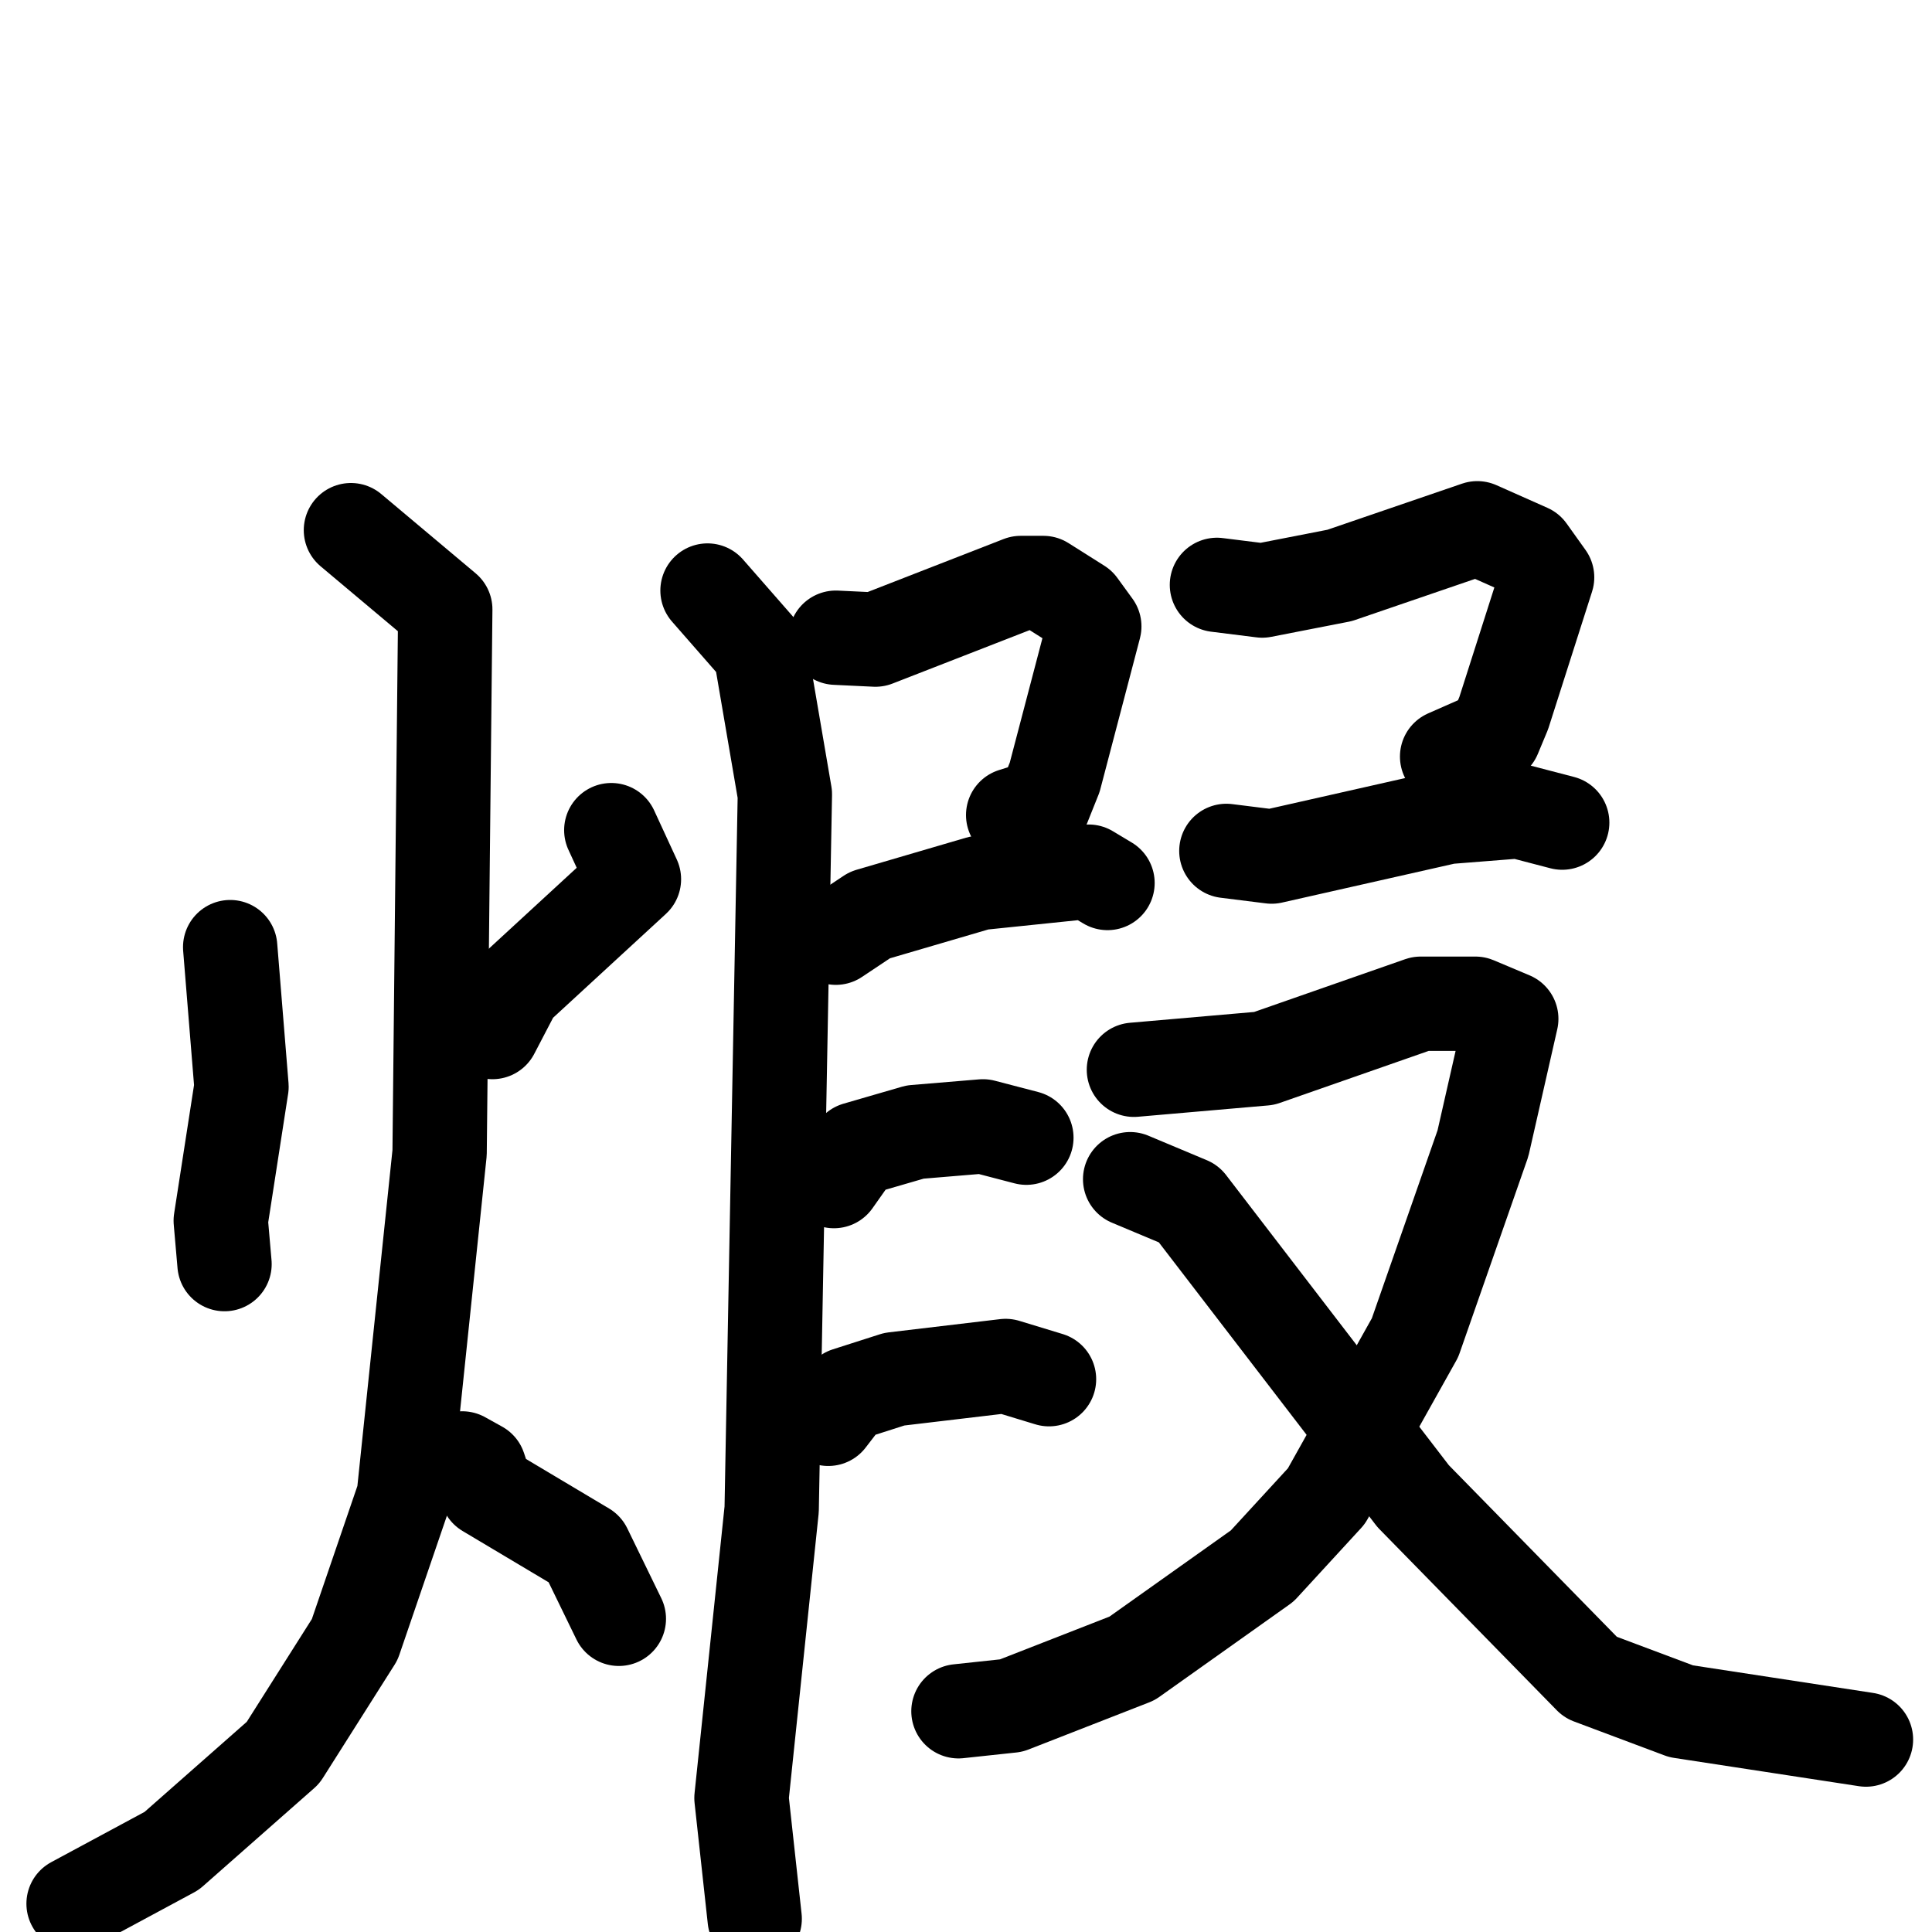 <svg xmlns="http://www.w3.org/2000/svg" viewBox="0 0 1024 1024">
  <g style="fill:none;stroke:#000000;stroke-width:50;stroke-linecap:round;stroke-linejoin:round;" transform="scale(1, 1) translate(0, 0)">
    <path d="M 122.0,502.0 L 128.0,576.0 L 117.0,647.0 L 119.0,670.0"/>
    <path d="M 324.0,440.0 L 336.0,466.0 L 273.0,524.0 L 261.0,547.0"/>
    <path d="M 186.0,281.0 L 236.0,323.0 L 233.0,611.0 L 214.0,793.0 L 188.0,869.0 L 150.0,929.0 L 91.0,981.0 L 39.0,1009.0"/>
    <path d="M 245.0,773.0 L 254.0,778.0 L 258.0,790.0 L 310.0,821.0 L 328.0,858.0"/>
    <path d="M 443.0,338.0 L 464.0,339.0 L 541.0,309.0 L 553.0,309.0 L 572.0,321.0 L 580.0,332.0 L 559.0,412.0 L 553.0,427.0 L 537.0,432.0"/>
    <path d="M 443.0,497.0 L 461.0,485.0 L 519.0,468.0 L 577.0,462.0 L 587.0,468.0"/>
    <path d="M 375.0,313.0 L 403.0,345.0 L 416.0,421.0 L 409.0,800.0 L 393.0,953.0 L 400.0,1017.0"/>
    <path d="M 442.0,626.0 L 454.0,609.0 L 485.0,600.0 L 521.0,597.0 L 544.0,603.0"/>
    <path d="M 439.0,752.0 L 449.0,739.0 L 474.0,731.0 L 533.0,724.0 L 556.0,731.0"/>
    <path d="M 645.0,310.0 L 669.0,313.0 L 710.0,305.0 L 783.0,280.0 L 810.0,292.0 L 820.0,306.0 L 797.0,378.0 L 792.0,390.0 L 767.0,401.0"/>
    <path d="M 650.0,451.0 L 674.0,454.0 L 767.0,433.0 L 805.0,430.0 L 828.0,436.0"/>
    <path d="M 601.0,567.0 L 670.0,561.0 L 753.0,532.0 L 782.0,532.0 L 801.0,540.0 L 786.0,606.0 L 750.0,709.0 L 703.0,793.0 L 669.0,830.0 L 600.0,879.0 L 536.0,904.0 L 508.0,907.0"/>
    <path d="M 599.0,625.0 L 630.0,638.0 L 749.0,793.0 L 843.0,889.0 L 891.0,907.0 L 989.0,922.0"/>
  </g>
</svg>
